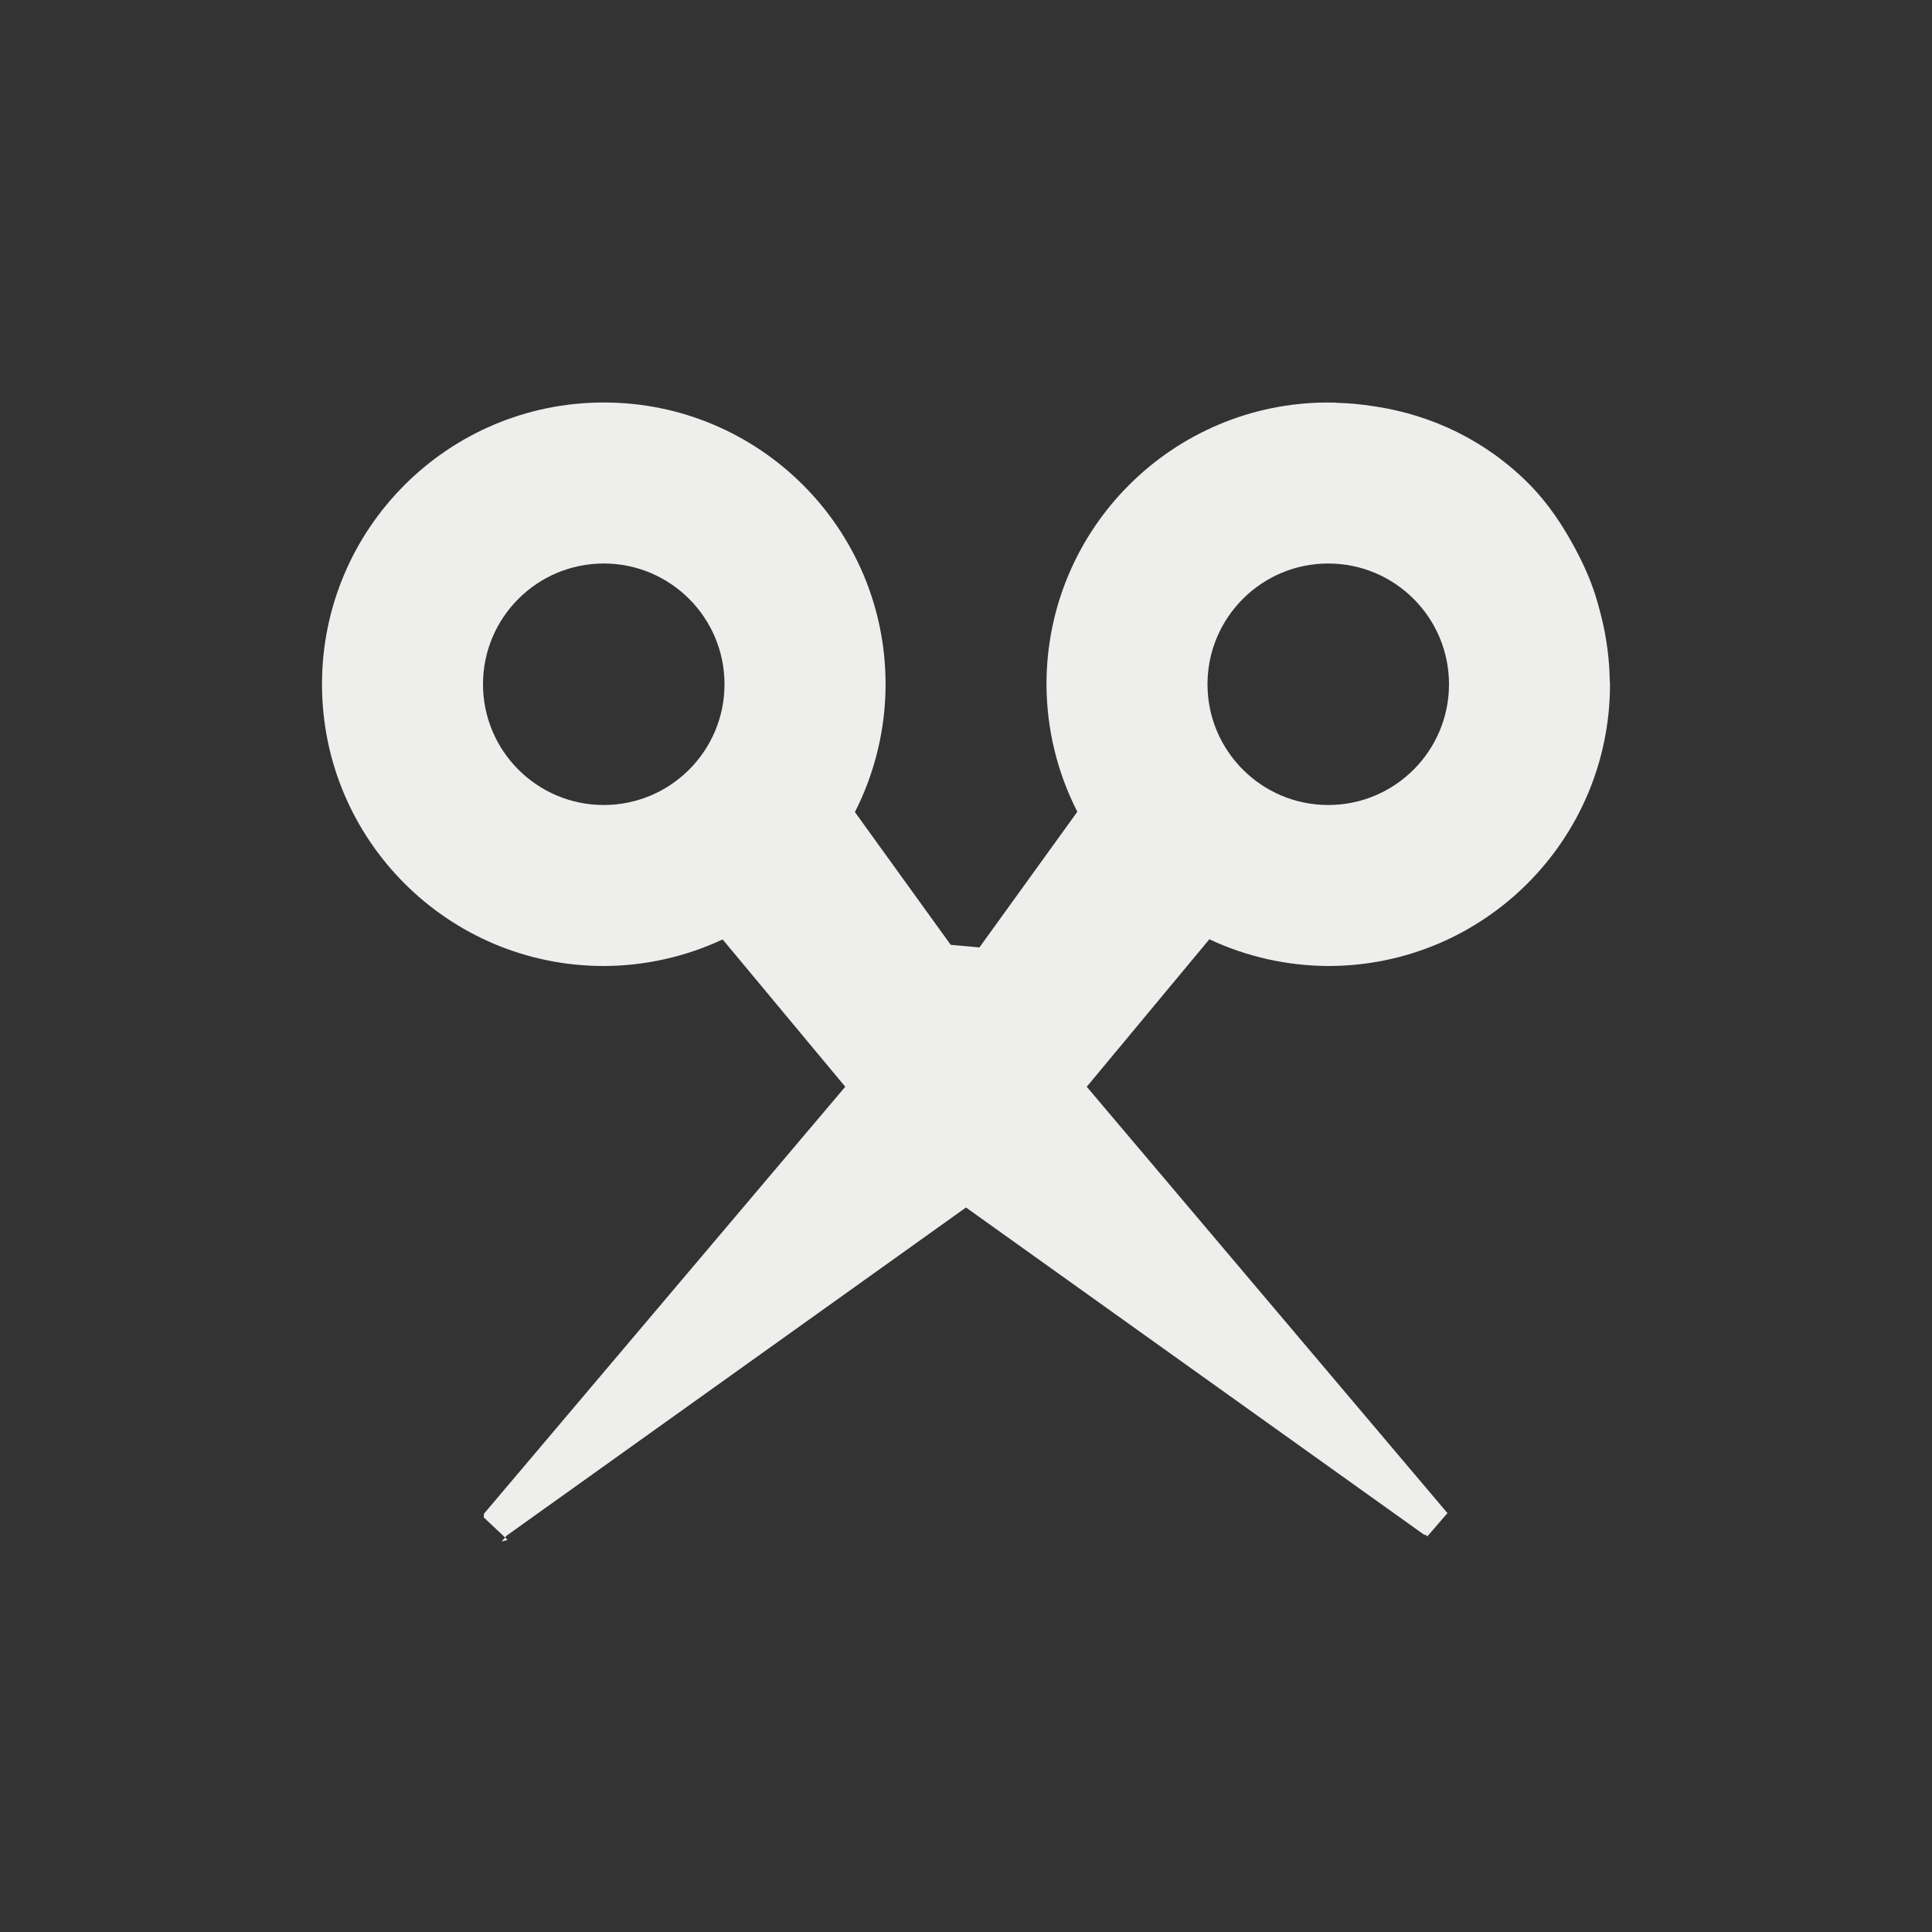 <?xml version="1.0" encoding="UTF-8" standalone="no"?>
<svg
   width="24"
   height="24"
   version="1.1"
   id="svg34407"
   sodipodi:docname="copyq-normal.svg"
   inkscape:version="1.2.1 (9c6d41e410, 2022-07-14, custom)"
   xmlns:inkscape="http://www.inkscape.org/namespaces/inkscape"
   xmlns:sodipodi="http://sodipodi.sourceforge.net/DTD/sodipodi-0.dtd"
   xmlns="http://www.w3.org/2000/svg"
   xmlns:svg="http://www.w3.org/2000/svg">
  <rect width="100%" height="100%" fill="#333333" stroke="none"/>
  <sodipodi:namedview
     id="namedview34409"
     pagecolor="#000000"
     bordercolor="#666666"
     borderopacity="1.0"
     inkscape:pageshadow="2"
     inkscape:pageopacity="0"
     inkscape:pagecheckerboard="0"
     showgrid="false"
     inkscape:zoom="68.916666"
     inkscape:cx="12.01451"
     inkscape:cy="16.628779"
     inkscape:window-width="1554"
     inkscape:window-height="994"
     inkscape:window-x="182"
     inkscape:window-y="42"
     inkscape:window-maximized="1"
     inkscape:current-layer="svg34407"
     inkscape:showpageshadow="2"
     inkscape:deskcolor="#000000" />
  <defs
     id="defs34403">
    <style
       id="current-color-scheme"
       type="text/css">
   .ColorScheme-Text { color:#eeeeec; } .ColorScheme-Highlight { color:#367bf0; } .ColorScheme-NeutralText { color:#ffcc44; } .ColorScheme-PositiveText { color:#3db47e; } .ColorScheme-NegativeText { color:#dd4747; }
  </style>
  </defs>
  <path
     style="fill:currentColor"
     class="ColorScheme-Text"
     d="M 7.5,5 C 5.567,5 4,6.567 4,8.5 4,10.433 5.567,12 7.5,12 8.01,11.999 8.514,11.886 8.977,11.67 l 1.523,1.83 -4.487,5.303 -0.004,0.046 0.297,0.28 -0.075,0.021 0.063,-0.074 L 12,15 l 5.688,4.063 0.032,0.009 0.01,0.015 0.255,-0.296 -4.09e-4,0.01 L 13.5,13.5 15.023,11.668 c 0.462,0.217 0.966,0.33 1.477,0.332 1.933,0 3.5,-1.567 3.5,-3.5 -6.36e-4,-0.008 -0.001,-0.017 -0.002,-0.025 7.7e-5,-0.02 -0.002,-0.039 -0.002,-0.059 -0.004,-0.158 -0.019,-0.315 -0.045,-0.471 -0.018,-0.119 -0.046,-0.236 -0.076,-0.353 -0.018,-0.069 -0.037,-0.137 -0.059,-0.205 -0.063,-0.195 -0.146,-0.381 -0.244,-0.564 -0.154,-0.288 -0.335,-0.565 -0.576,-0.809 -0.536,-0.541 -1.205,-0.855 -1.9,-0.963 -0.009,-0.001 -0.018,-0.003 -0.027,-0.004 -0.153,-0.024 -0.307,-0.039 -0.461,-0.043 -0.012,-10e-5 -0.024,-0.004 -0.036,-0.004 -0.006,0 -0.012,0.002 -0.018,0.002 -0.018,-8.056e-4 -0.036,-0.001 -0.054,-0.002 -1.933,0 -3.5,1.567 -3.5,3.5 0.001,0.551 0.132,1.093 0.383,1.584 l -1.216,1.685 -0.357,-0.032 v 0 L 10.62,10.088 c 0.25,-0.492 0.381,-1.036 0.381,-1.588 0,-1.933 -1.567,-3.5 -3.5,-3.5 z m 0,2 C 8.328,7 9,7.672 9,8.5 9,9.328 8.328,10 7.5,10 6.672,10 6,9.328 6,8.5 6,7.672 6.672,7 7.5,7 Z m 9,0 C 17.328,7 18,7.672 18,8.5 18,9.328 17.328,10 16.5,10 15.672,10 15,9.328 15,8.5 15,7.672 15.672,7 16.5,7 Z"
     id="path34405"
     sodipodi:nodetypes="csccccccccccccccccccccccccccccscccccccccccssssssssss" />
</svg>
